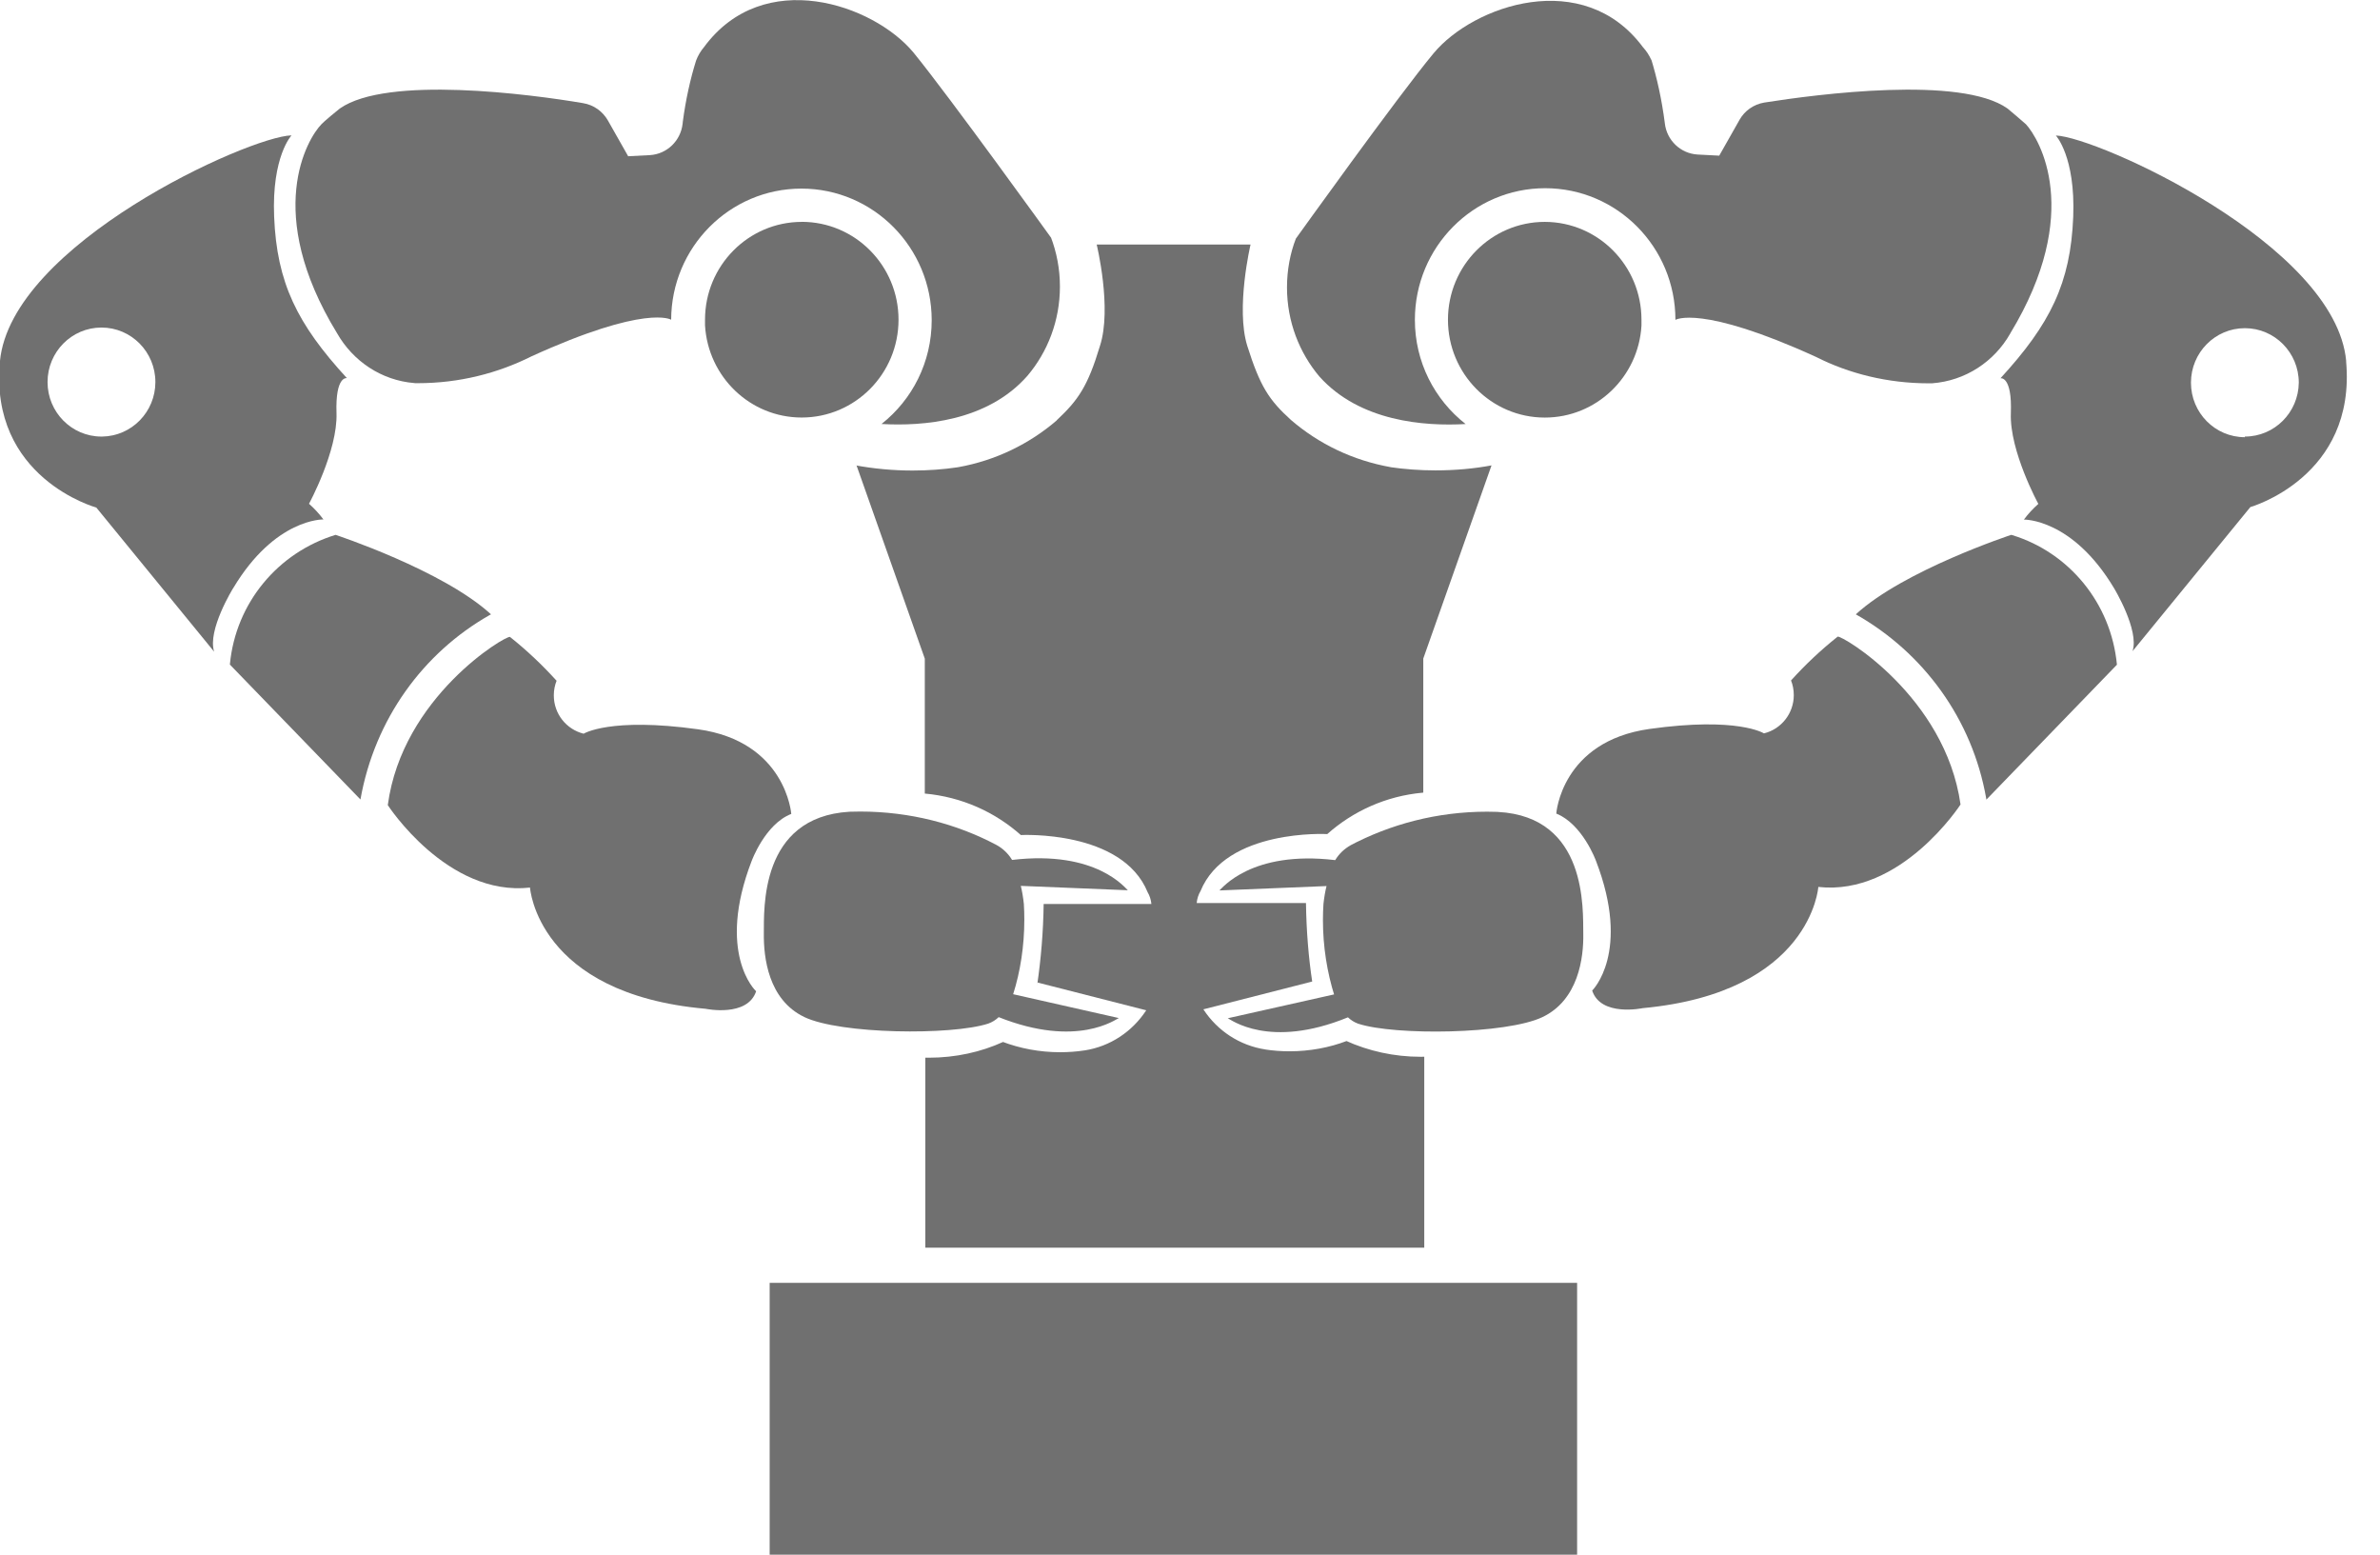 <!-- Generated by IcoMoon.io -->
<svg version="1.1" xmlns="http://www.w3.org/2000/svg" width="49" height="32" viewBox="0 0 49 32">
<title>yumi</title>
<path fill="#707070" d="M8.538 7.887c0.020 0 0.043 0 0.066 0 0.844 0 1.641-0.201 2.348-0.557l-0.030 0.014c2.384-1.089 2.896-0.763 2.896-0.763v0c0.005-1.492 1.204-2.699 2.682-2.699 1.481 0 2.682 1.213 2.682 2.709 0 0.866-0.402 1.636-1.028 2.132l-0.006 0.004c0.851 0.049 2.179-0.052 3.005-0.992 0.416-0.491 0.669-1.134 0.669-1.836 0-0.361-0.067-0.707-0.189-1.025l0.007 0.019s-2.096-2.909-2.835-3.814c-0.826-0.992-3.088-1.771-4.31-0.11-0.069 0.081-0.125 0.175-0.164 0.278l-0.002 0.007c-0.115 0.366-0.212 0.803-0.271 1.252l-0.004 0.041c-0.040 0.353-0.325 0.627-0.677 0.646l-0.002 0-0.442 0.023-0.416-0.734c-0.107-0.188-0.291-0.322-0.508-0.358l-0.004-0.001c-1.082-0.184-4.035-0.572-5.008 0.11-0.038 0.026-0.346 0.284-0.378 0.323-0.291 0.297-1.2 1.817 0.32 4.302 0.328 0.576 0.913 0.972 1.593 1.027l0.007 0z"></path>
<path fill="#707070" d="M16.509 4.567c-1.101 0-1.994 0.902-1.994 2.014v0c0 0.039 0 0.078 0 0.116 0.063 1.061 0.93 1.897 1.99 1.897 1.101 0 1.994-0.902 1.994-2.014s-0.893-2.014-1.994-2.014c-0.001 0-0.002 0-0.003 0h0z"></path>
<path fill="#707070" d="M4.8 12.108c0.864-1.445 1.859-1.416 1.859-1.416-0.090-0.12-0.188-0.226-0.295-0.321l-0.002-0.002s0.592-1.089 0.566-1.865 0.214-0.721 0.214-0.721c-1.024-1.115-1.443-1.962-1.498-3.323-0.051-1.241 0.358-1.674 0.358-1.674-0.883 0.023-5.773 2.24-6.003 4.648s1.984 3.013 1.984 3.013l2.426 2.967c-0.144-0.443 0.39-1.306 0.39-1.306zM2.102 8.986c-0.004 0-0.008 0-0.013 0-0.613 0-1.11-0.502-1.11-1.122s0.497-1.122 1.11-1.122c0.613 0 1.11 0.502 1.11 1.122v0c0 0 0 0 0 0 0 0.615-0.49 1.114-1.097 1.122h-0.001z"></path>
<path fill="#707070" d="M10.109 12.645c-0.989-0.908-3.2-1.636-3.2-1.636-1.184 0.362-2.054 1.399-2.175 2.657l-0.001 0.013 2.688 2.777c0.292-1.651 1.29-3.019 2.661-3.797l0.027-0.014z"></path>
<path fill="#707070" d="M15.475 17.723s0.275-0.76 0.816-0.97c0 0-0.109-1.49-1.92-1.742s-2.355 0.091-2.355 0.091c-0.355-0.089-0.614-0.408-0.614-0.789 0-0.108 0.021-0.212 0.059-0.306l-0.002 0.005c-0.294-0.325-0.608-0.621-0.943-0.889l-0.017-0.013c-0.083-0.036-2.218 1.232-2.515 3.462 0 0 1.222 1.888 2.928 1.697 0 0 0.144 2.188 3.616 2.495 0 0 0.861 0.181 1.040-0.362-0.016-0.006-0.822-0.785-0.093-2.68z"></path>
<path fill="#707070" d="M16.557 20.933c0.742 0.356 3.034 0.381 3.789 0.136 0.083-0.030 0.155-0.075 0.215-0.133l-0 0c1.626 0.646 2.419 0.036 2.474 0.019l-2.176-0.491c0.146-0.459 0.23-0.987 0.23-1.534 0-0.112-0.003-0.223-0.010-0.333l0.001 0.015c-0.015-0.144-0.037-0.272-0.068-0.398l0.004 0.020 2.205 0.090c-0.048-0.032-0.64-0.831-2.384-0.624-0.079-0.13-0.187-0.234-0.316-0.305l-0.004-0.002c-0.815-0.434-1.781-0.689-2.806-0.689-0.078 0-0.155 0.001-0.233 0.004l0.011-0c-1.853 0.11-1.757 2.014-1.763 2.505s0.090 1.364 0.832 1.72z"></path>
<path fill="#707070" d="M15.846 26.405h16.624v5.663h-16.624v-5.663z"></path>
<path fill="#707070" d="M30.173 8.727c-0.637-0.5-1.043-1.274-1.043-2.144 0-1.496 1.201-2.709 2.682-2.709s2.682 1.213 2.682 2.709c0 0 0 0.001 0 0.001v-0s0.515-0.323 2.896 0.763c0.676 0.343 1.474 0.543 2.318 0.543 0.023 0 0.047-0 0.070-0l-0.004 0c0.694-0.051 1.285-0.449 1.611-1.021l0.005-0.010c1.507-2.486 0.595-4.005 0.32-4.302-0.032-0.032-0.339-0.291-0.378-0.323-0.96-0.682-3.926-0.294-5.008-0.123-0.221 0.037-0.405 0.17-0.51 0.355l-0.002 0.004-0.416 0.734-0.442-0.023c-0.354-0.019-0.639-0.293-0.678-0.643l-0-0.003c-0.064-0.49-0.16-0.927-0.29-1.349l0.015 0.056c-0.046-0.105-0.105-0.194-0.177-0.272l0.001 0.001c-1.222-1.645-3.485-0.866-4.31 0.126-0.739 0.889-2.835 3.814-2.835 3.814-0.116 0.298-0.183 0.644-0.183 1.005 0 0.702 0.253 1.345 0.672 1.84l-0.003-0.004c0.829 0.924 2.157 1.025 3.008 0.976z"></path>
<path fill="#707070" d="M31.808 4.567c-0.001 0-0.002 0-0.003 0-1.101 0-1.994 0.902-1.994 2.014s0.893 2.014 1.994 2.014c1.060 0 1.928-0.836 1.99-1.892l0-0.006c0-0.039 0-0.078 0-0.116 0 0 0 0 0 0 0-1.11-0.889-2.010-1.987-2.014h-0z"></path>
<path fill="#707070" d="M48.304 7.434c-0.214-2.395-5.12-4.616-5.978-4.645 0 0 0.406 0.433 0.358 1.674-0.054 1.364-0.474 2.208-1.498 3.323 0 0 0.243-0.055 0.214 0.721s0.566 1.865 0.566 1.865c-0.11 0.097-0.208 0.203-0.294 0.318l-0.004 0.005s0.998-0.026 1.859 1.416c0 0 0.522 0.863 0.378 1.293l2.426-2.967s2.186-0.617 1.971-3.003zM46.218 8.999c-0.613 0-1.11-0.502-1.11-1.122s0.497-1.122 1.11-1.122c0.613 0 1.11 0.502 1.11 1.122v0c-0.007 0.614-0.502 1.109-1.11 1.109-0.001 0-0.002 0-0.003 0h0z"></path>
<path fill="#707070" d="M41.408 11.009s-2.211 0.727-3.2 1.636c1.399 0.792 2.397 2.162 2.683 3.781l0.005 0.033 2.688-2.777c-0.121-1.272-0.991-2.311-2.154-2.667l-0.022-0.006z"></path>
<path fill="#707070" d="M37.834 13.104c-0.352 0.281-0.666 0.577-0.954 0.896l-0.006 0.006c0.036 0.089 0.057 0.192 0.057 0.301 0 0.38-0.259 0.699-0.609 0.787l-0.006 0.001s-0.538-0.346-2.355-0.091-1.92 1.742-1.92 1.742c0.541 0.217 0.816 0.97 0.816 0.97 0.73 1.891-0.077 2.673-0.077 2.673 0.179 0.546 1.040 0.362 1.040 0.362 3.472-0.323 3.616-2.495 3.616-2.495 1.706 0.191 2.928-1.697 2.928-1.697-0.314-2.224-2.448-3.491-2.531-3.455z"></path>
<path fill="#707070" d="M30.838 16.711c-0.066-0.003-0.144-0.004-0.222-0.004-1.025 0-1.991 0.255-2.839 0.706l0.033-0.016c-0.133 0.073-0.241 0.177-0.318 0.303l-0.002 0.004c-1.731-0.207-2.339 0.591-2.384 0.624l2.205-0.090c-0.027 0.106-0.049 0.234-0.063 0.366l-0.001 0.012c-0.006 0.095-0.010 0.206-0.010 0.318 0 0.548 0.084 1.075 0.24 1.571l-0.010-0.037-2.189 0.491c0.054 0.019 0.848 0.646 2.474-0.019v0c0.059 0.057 0.131 0.102 0.21 0.131l0.004 0.001c0.755 0.246 3.046 0.217 3.789-0.136s0.851-1.225 0.842-1.716 0.093-2.411-1.76-2.508z"></path>
<path fill="#707070" d="M21.76 8.65c-0.564 0.486-1.263 0.829-2.032 0.966l-0.026 0.004c-0.274 0.041-0.591 0.065-0.913 0.065-0.408 0-0.807-0.038-1.194-0.11l0.040 0.006 1.405 3.976v2.777c0.765 0.070 1.446 0.381 1.981 0.857l-0.004-0.003s2.086-0.11 2.611 1.177c0.041 0.070 0.068 0.152 0.077 0.24l0 0.002h-2.218c-0.008 0.578-0.055 1.137-0.136 1.684l0.008-0.068 2.24 0.572c-0.287 0.439-0.742 0.745-1.27 0.826l-0.010 0.001c-0.148 0.023-0.319 0.036-0.493 0.036-0.421 0-0.825-0.077-1.198-0.219l0.023 0.008c-0.449 0.205-0.974 0.324-1.526 0.324-0.026 0-0.052-0-0.078-0.001l0.004 0v3.911h10.272v-3.93c-0.022 0-0.048 0.001-0.074 0.001-0.552 0-1.077-0.119-1.55-0.334l0.024 0.010c-0.349 0.133-0.753 0.211-1.174 0.211-0.174 0-0.345-0.013-0.512-0.039l0.019 0.002c-0.538-0.082-0.993-0.389-1.276-0.82l-0.004-0.007 2.24-0.572c-0.073-0.479-0.12-1.038-0.128-1.607l-0-0.009h-2.25c0.008-0.090 0.036-0.173 0.078-0.245l-0.001 0.003c0.525-1.293 2.611-1.177 2.611-1.177 0.531-0.473 1.213-0.784 1.964-0.852l0.013-0.001v-2.76l1.405-3.976c-0.347 0.066-0.746 0.103-1.154 0.103-0.322 0-0.639-0.024-0.949-0.069l0.035 0.004c-0.795-0.141-1.494-0.484-2.064-0.975l0.006 0.005c-0.458-0.414-0.64-0.698-0.902-1.526-0.243-0.776 0.067-2.088 0.067-2.088h-3.168s0.32 1.312 0.067 2.088c-0.25 0.831-0.448 1.115-0.89 1.529z"></path>
</svg>
